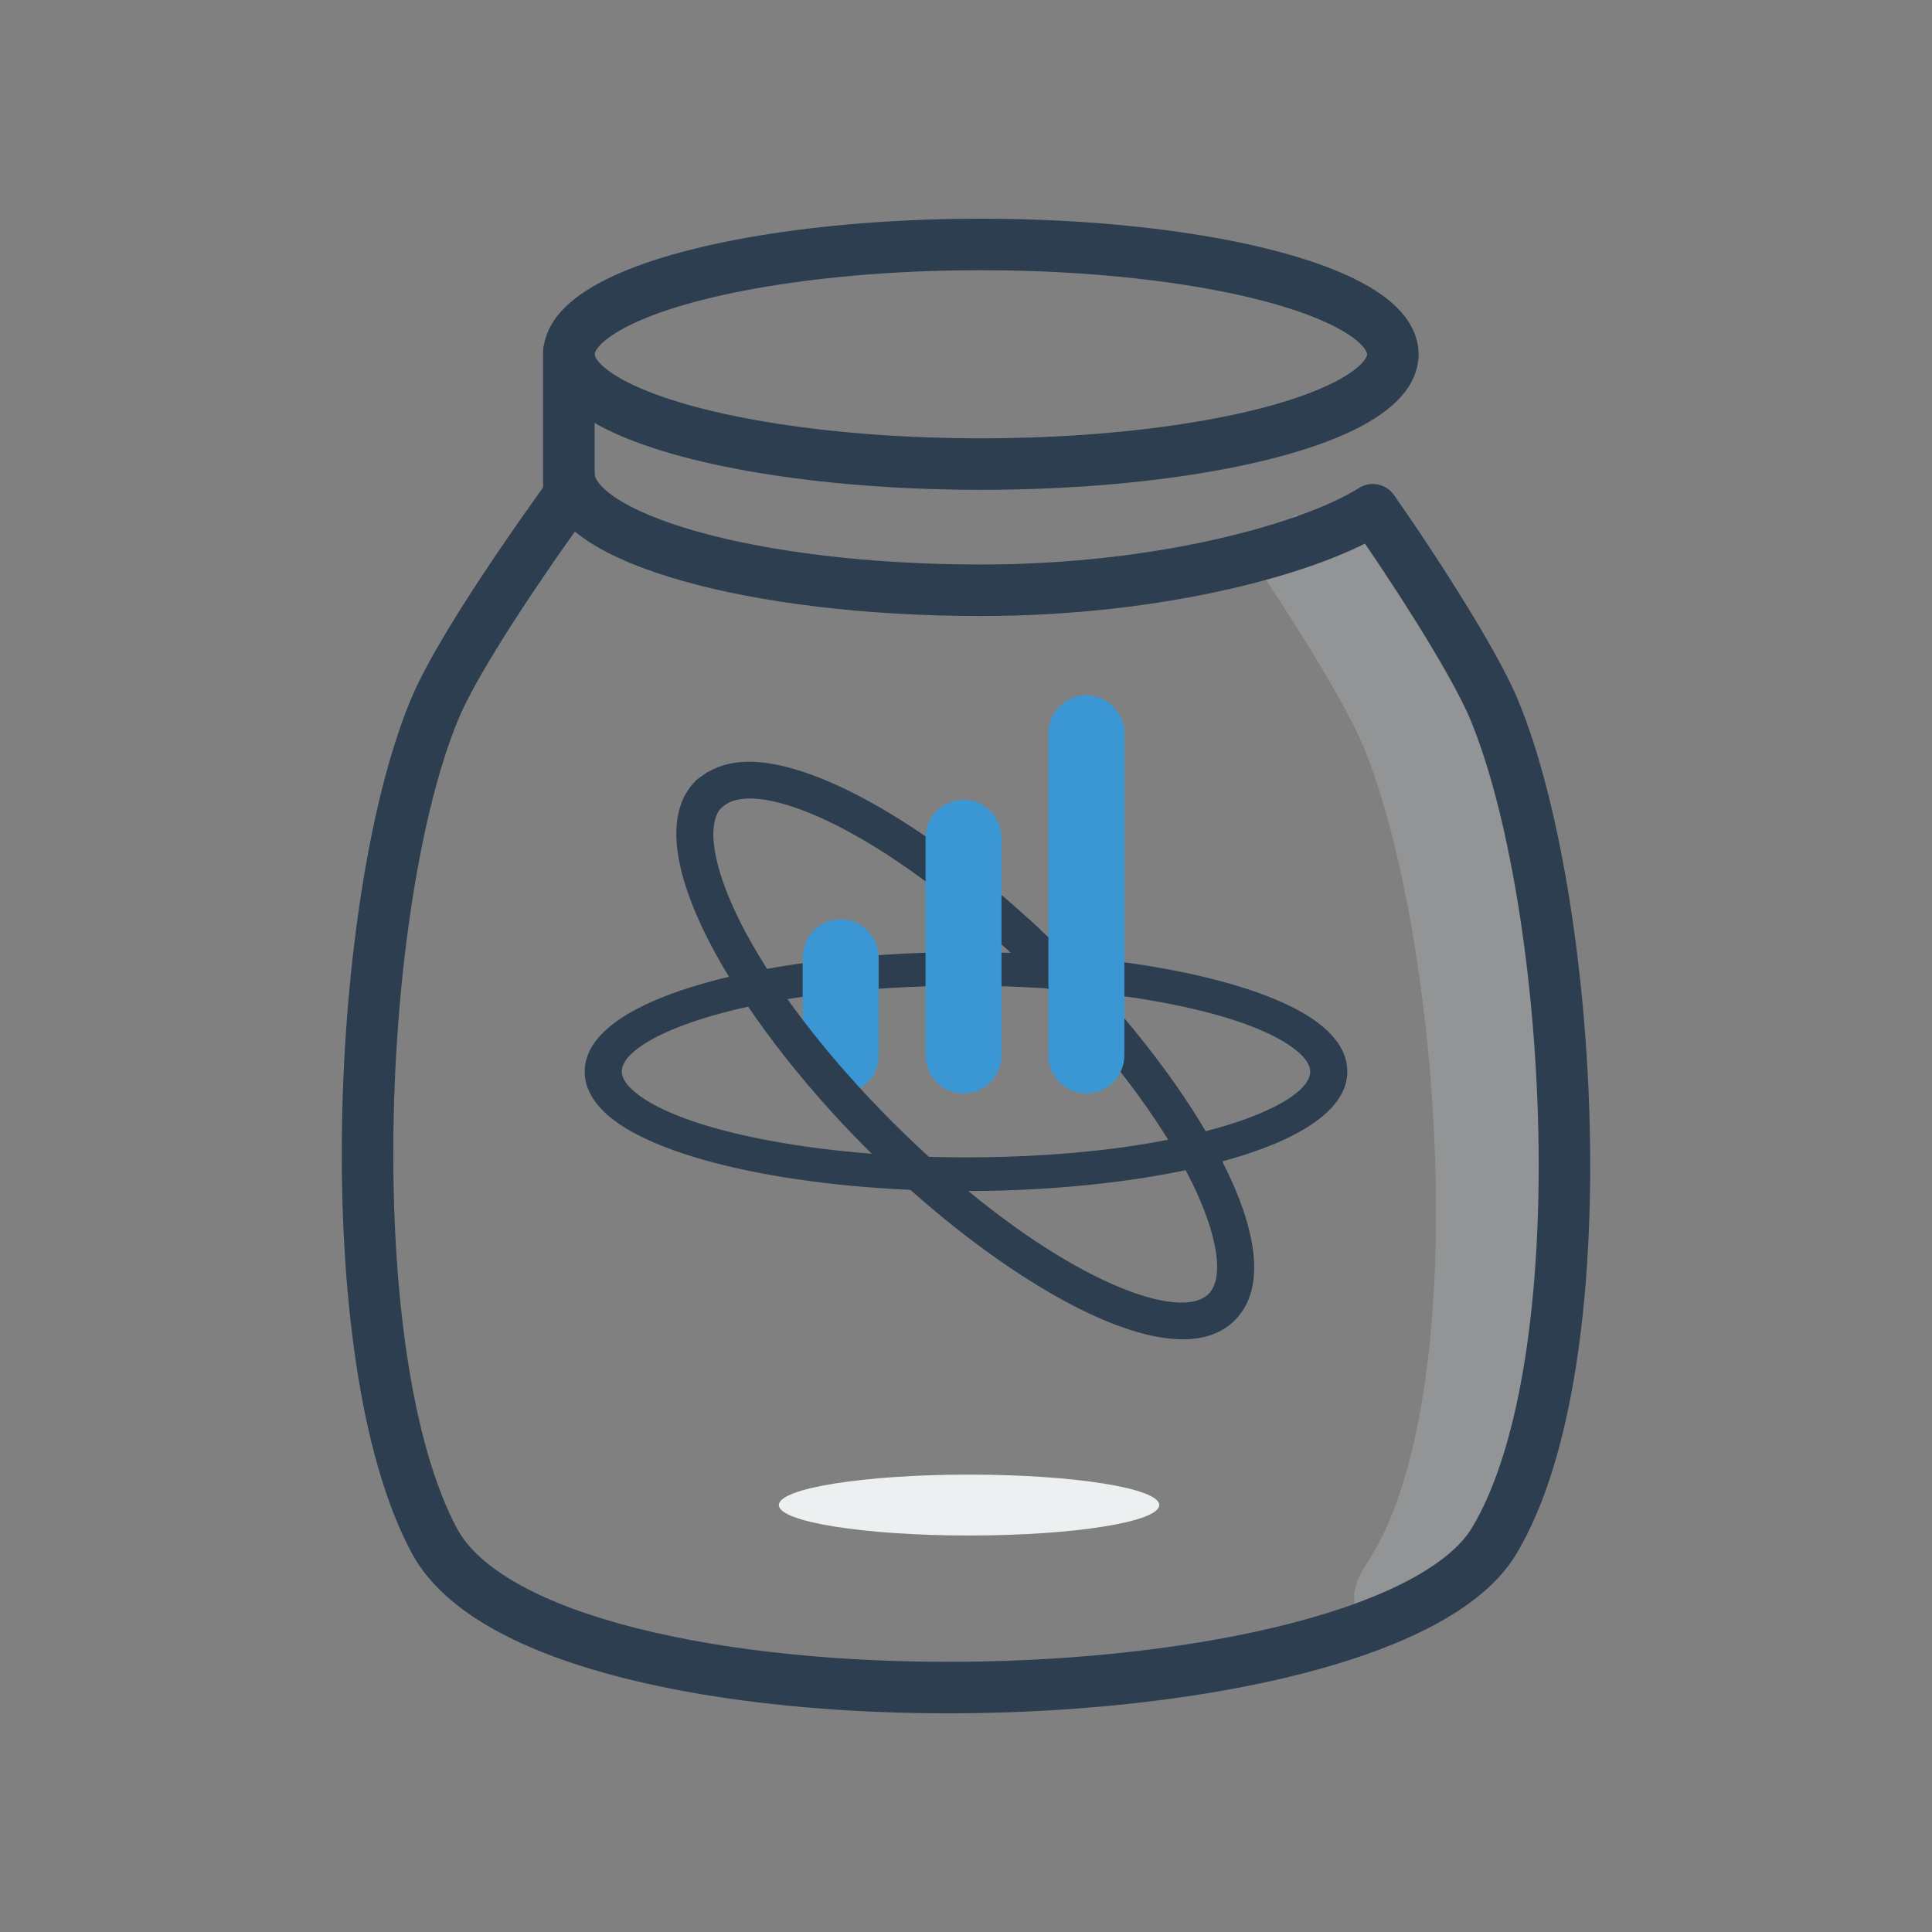 <?xml version="1.0" encoding="iso-8859-1"?>
<!-- Generator: Adobe Illustrator 19.1.0, SVG Export Plug-In . SVG Version: 6.00 Build 0)  -->
<svg version="1.1" id="Layer_1" xmlns="http://www.w3.org/2000/svg" xmlns:xlink="http://www.w3.org/1999/xlink" x="0px" y="0px"
	 viewBox="0 0 62 62" style="enable-background:new 0 0 62 62;" xml:space="preserve">
<rect x="0" y="0" width="62" height="62" fill="#808080" stroke="none"/>
<g>
	<g>
		<path style="fill:#2C3E50;" d="M38.963,41.7c1.203-1.203-0.718-5.701-5.496-10.479c-0.396-0.395-0.788-0.764-1.178-1.12
			c0.216-0.121,0.434-0.234,0.657-0.332c0.342,0.315,0.681,0.635,1.01,0.964c4.167,4.167,7.361,9.591,5.496,11.457
			c-1.709,1.708-6.399-0.831-10.378-4.47c0.334,0,0.662,0,1.025,0C34.242,41.373,37.896,42.766,38.963,41.7z"/>
		<path style="fill:#2C3E50;" d="M28.905,37.903l-0.475-0.434h1.763l0.071,0.062c4.106,3.623,7.619,4.893,8.521,3.992l0,0
			c0.51-0.51,0.298-1.894-0.552-3.611c-0.994-2.006-2.749-4.319-4.943-6.514c-0.393-0.393-0.783-0.76-1.17-1.113l-0.256-0.234
			l0.303-0.169c0.223-0.124,0.448-0.24,0.678-0.342l0.15-0.066l0.121,0.111c0.345,0.317,0.686,0.64,1.017,0.971
			c4.194,4.194,7.546,9.76,5.496,11.811c-0.424,0.424-0.997,0.613-1.675,0.613C35.564,42.979,31.881,40.625,28.905,37.903z
			 M32.717,30.155c0.307,0.284,0.616,0.579,0.927,0.89c2.232,2.231,4.021,4.592,5.038,6.646c0.992,2.003,1.154,3.489,0.458,4.187
			l0,0l0,0c-1.27,1.269-5.104-0.374-9.134-3.908h-0.277c3.671,3.227,8.003,5.587,9.547,4.044c1.731-1.732-1.505-7.112-5.496-11.104
			c-0.287-0.287-0.582-0.567-0.88-0.844C32.837,30.093,32.777,30.124,32.717,30.155z"/>
	</g>
	<g>
		<path style="fill:#2C3E50;" d="M42.279,33.13c-1.657-1.392-6.19-2.326-11.279-2.326c-5.892,0-11.987,1.34-11.987,3.584
			c0,0.44,0.238,0.863,0.708,1.257c1.657,1.392,6.19,2.327,11.28,2.327c5.892,0.001,11.987-1.34,11.987-3.584
			C42.987,33.948,42.749,33.525,42.279,33.13z M31,37.391c-4.841,0-9.278-0.887-10.791-2.157c-0.335-0.282-0.505-0.566-0.505-0.847
			c0.001-1.451,4.54-3.004,11.296-3.004c4.841,0,9.278,0.886,10.79,2.157c0.336,0.282,0.506,0.567,0.506,0.847
			C42.296,35.839,37.756,37.392,31,37.391z"/>
		<path style="fill:#2C3E50;" d="M31,38.222c-5.144,0-9.741-0.959-11.44-2.386c-0.529-0.444-0.797-0.932-0.797-1.448
			c0-2.491,6.305-3.835,12.237-3.835c5.144,0,9.742,0.959,11.44,2.386l0,0c0.529,0.443,0.797,0.932,0.797,1.449
			C43.237,36.878,36.932,38.222,31,38.222z M31,31.053c-6.472,0-11.737,1.496-11.737,3.335c0,0.362,0.208,0.721,0.619,1.065
			c1.616,1.357,6.084,2.269,11.119,2.269c6.472,0,11.737-1.496,11.737-3.334c0-0.363-0.208-0.722-0.619-1.066l0,0
			C40.504,31.965,36.036,31.053,31,31.053z M31,37.641c-4.895,0-9.398-0.911-10.951-2.215c-0.395-0.332-0.595-0.682-0.595-1.038
			c0-1.824,5.072-3.254,11.546-3.254c4.895,0,9.399,0.911,10.951,2.215c0.395,0.332,0.595,0.682,0.595,1.039
			C42.545,36.212,37.474,37.641,31,37.641z M31,31.634c-6.843,0-11.045,1.605-11.046,2.754c0,0.202,0.14,0.423,0.417,0.655
			c1.471,1.235,5.842,2.098,10.629,2.098c6.843,0,11.045-1.604,11.045-2.753c0-0.203-0.14-0.424-0.417-0.656
			C40.159,32.497,35.788,31.634,31,31.634z"/>
	</g>
	<g>
		<path style="fill:#2C3E50;" d="M24.75,24.762c2.234,0.396,5.397,2.432,8.196,5.006c-0.223,0.099-0.442,0.211-0.657,0.332
			c-4.197-3.834-7.967-5.382-9.191-4.456c-0.104-0.2-0.237-0.389-0.399-0.553C23.207,24.714,23.906,24.612,24.75,24.762z"/>
		<path style="fill:#2C3E50;" d="M32.12,30.285c-4.179-3.817-7.792-5.252-8.872-4.441l-0.236,0.179l-0.136-0.263
			c-0.098-0.188-0.217-0.353-0.355-0.492l-0.204-0.204l0.232-0.172c0.558-0.416,1.313-0.541,2.245-0.376l0,0
			c2.18,0.386,5.29,2.28,8.321,5.068l0.28,0.258l-0.349,0.154c-0.216,0.096-0.428,0.205-0.637,0.322l-0.157,0.087L32.12,30.285z
			 M24.707,25.008L24.707,25.008c-0.661-0.117-1.208-0.069-1.627,0.142c0.038,0.049,0.073,0.1,0.107,0.151
			c1.605-0.759,5.339,1.061,9.139,4.494c0.059-0.031,0.118-0.062,0.178-0.093C29.665,27.15,26.701,25.362,24.707,25.008z"/>
	</g>
	<path style="fill:#3B97D3;" d="M26.978,35.091L26.978,35.091c-0.67,0-1.219-0.548-1.219-1.219v-3.151
		c0-0.67,0.548-1.219,1.219-1.219l0,0c0.67,0,1.219,0.548,1.219,1.219v3.151C28.196,34.543,27.648,35.091,26.978,35.091z"/>
	<path style="fill:#3B97D3;" d="M30.921,35.091L30.921,35.091c-0.67,0-1.219-0.548-1.219-1.219v-6.989
		c0-0.67,0.548-1.219,1.219-1.219l0,0c0.67,0,1.218,0.548,1.218,1.219v6.989C32.14,34.543,31.592,35.091,30.921,35.091z"/>
	<path style="fill:#3B97D3;" d="M34.863,35.091L34.863,35.091c-0.67,0-1.219-0.548-1.219-1.219V23.531
		c0-0.67,0.548-1.219,1.219-1.219l0,0c0.67,0,1.219,0.548,1.219,1.219v10.341C36.082,34.543,35.533,35.091,34.863,35.091z"/>
	<path style="opacity:0.3;fill:#BDC3C7;" d="M47.7,23.246c-0.715-1.692-2.577-5.163-3.651-6.651l-1.041,0.751
		c-0.062-0.086-0.13-0.185-0.187-0.264l-0.548,0.395c-0.236-0.354-0.461-0.689-0.655-0.968l-1.643,1.141
		c1.214,1.747,3.192,4.866,3.789,6.333c2.507,6.155,3.588,20.943,0.094,26.193c-0.674,1.013-0.378,1.59-0.012,1.896
		c0.221,0.184,0.47,0.252,0.711,0.252c0.014,0,0.026-0.005,0.04-0.005l0.026,0.044c0.032-0.019,0.058-0.039,0.089-0.059
		c0.181-0.021,0.356-0.066,0.504-0.131l0.007,0.012c0.061-0.037,0.105-0.064,0.137-0.083c0.122-0.066,0.218-0.137,0.274-0.191
		l0.005-0.065c0.092-0.022,0.183-0.044,0.279-0.063c0.476-0.093,1.127-0.221,1.527-0.872C51.091,44.959,50.264,29.31,47.7,23.246z"
		/>
	<path style="fill-rule:evenodd;clip-rule:evenodd;fill:none;stroke:#2C3E50;stroke-width:1.653;stroke-miterlimit:10;" d="
		M18.367,15.757c0,0-3.477,4.726-4.426,7.019c-2.552,6.161-3.155,20.798,0,26.672c3.515,6.545,30.403,6.005,34.008,0
		c3.432-5.717,2.552-20.511,0-26.672c-0.677-1.634-2.824-4.903-3.894-6.417"/>
	
		<ellipse style="fill-rule:evenodd;clip-rule:evenodd;fill:none;stroke:#2C3E50;stroke-width:1.653;stroke-miterlimit:10;" cx="31.477" cy="11.369" rx="13.221" ry="3.524"/>
	
		<line style="fill:none;stroke:#2C3E50;stroke-width:1.653;stroke-linecap:round;stroke-linejoin:round;stroke-miterlimit:10;" x1="18.255" y1="11.3" x2="18.255" y2="15.65"/>
	
		<path style="fill-rule:evenodd;clip-rule:evenodd;fill:none;stroke:#2C3E50;stroke-width:1.653;stroke-linecap:round;stroke-miterlimit:10;" d="
		M44.055,16.358c-1.898,1.201-6.702,2.584-12.578,2.584c-7.302,0-13.221-1.674-13.221-3.74"/>
	<ellipse style="fill-rule:evenodd;clip-rule:evenodd;fill:#ECF0F1;" cx="31.098" cy="48.299" rx="6.104" ry="0.977"/>
	<g>
		<path style="fill:#2C3E50;" d="M22.698,25.092c0.162,0.164,0.295,0.352,0.399,0.553c-0.036,0.027-0.078,0.049-0.109,0.08
			c-1.203,1.203,0.718,5.7,5.495,10.478c0.545,0.544,1.083,1.046,1.615,1.515c-0.363,0-0.691,0-1.025,0
			c-0.366-0.335-0.728-0.675-1.079-1.026c-4.167-4.167-7.362-9.591-5.496-11.456C22.558,25.178,22.633,25.141,22.698,25.092z"/>
		<path style="fill:#2C3E50;" d="M28.905,37.903c-0.368-0.338-0.733-0.68-1.086-1.033c-4.195-4.194-7.546-9.76-5.496-11.81
			c0.057-0.057,0.118-0.097,0.167-0.128l0.233-0.168l0.152,0.153c0.174,0.175,0.323,0.381,0.444,0.613l0.097,0.186l-0.25,0.187
			c-0.51,0.51-0.298,1.893,0.552,3.611c0.994,2.006,2.749,4.319,4.943,6.514c0.512,0.512,1.052,1.018,1.604,1.504l0.496,0.438
			h-1.784L28.905,37.903z M28.307,36.38c-2.231-2.232-4.021-4.592-5.038-6.645c-0.974-1.967-1.149-3.437-0.494-4.149
			c-0.036-0.056-0.074-0.108-0.114-0.159c-1.698,1.748,1.531,7.109,5.511,11.089c0.325,0.325,0.661,0.641,0.999,0.952h0.275
			C29.057,37.112,28.675,36.748,28.307,36.38z"/>
	</g>
</g>
</svg>
